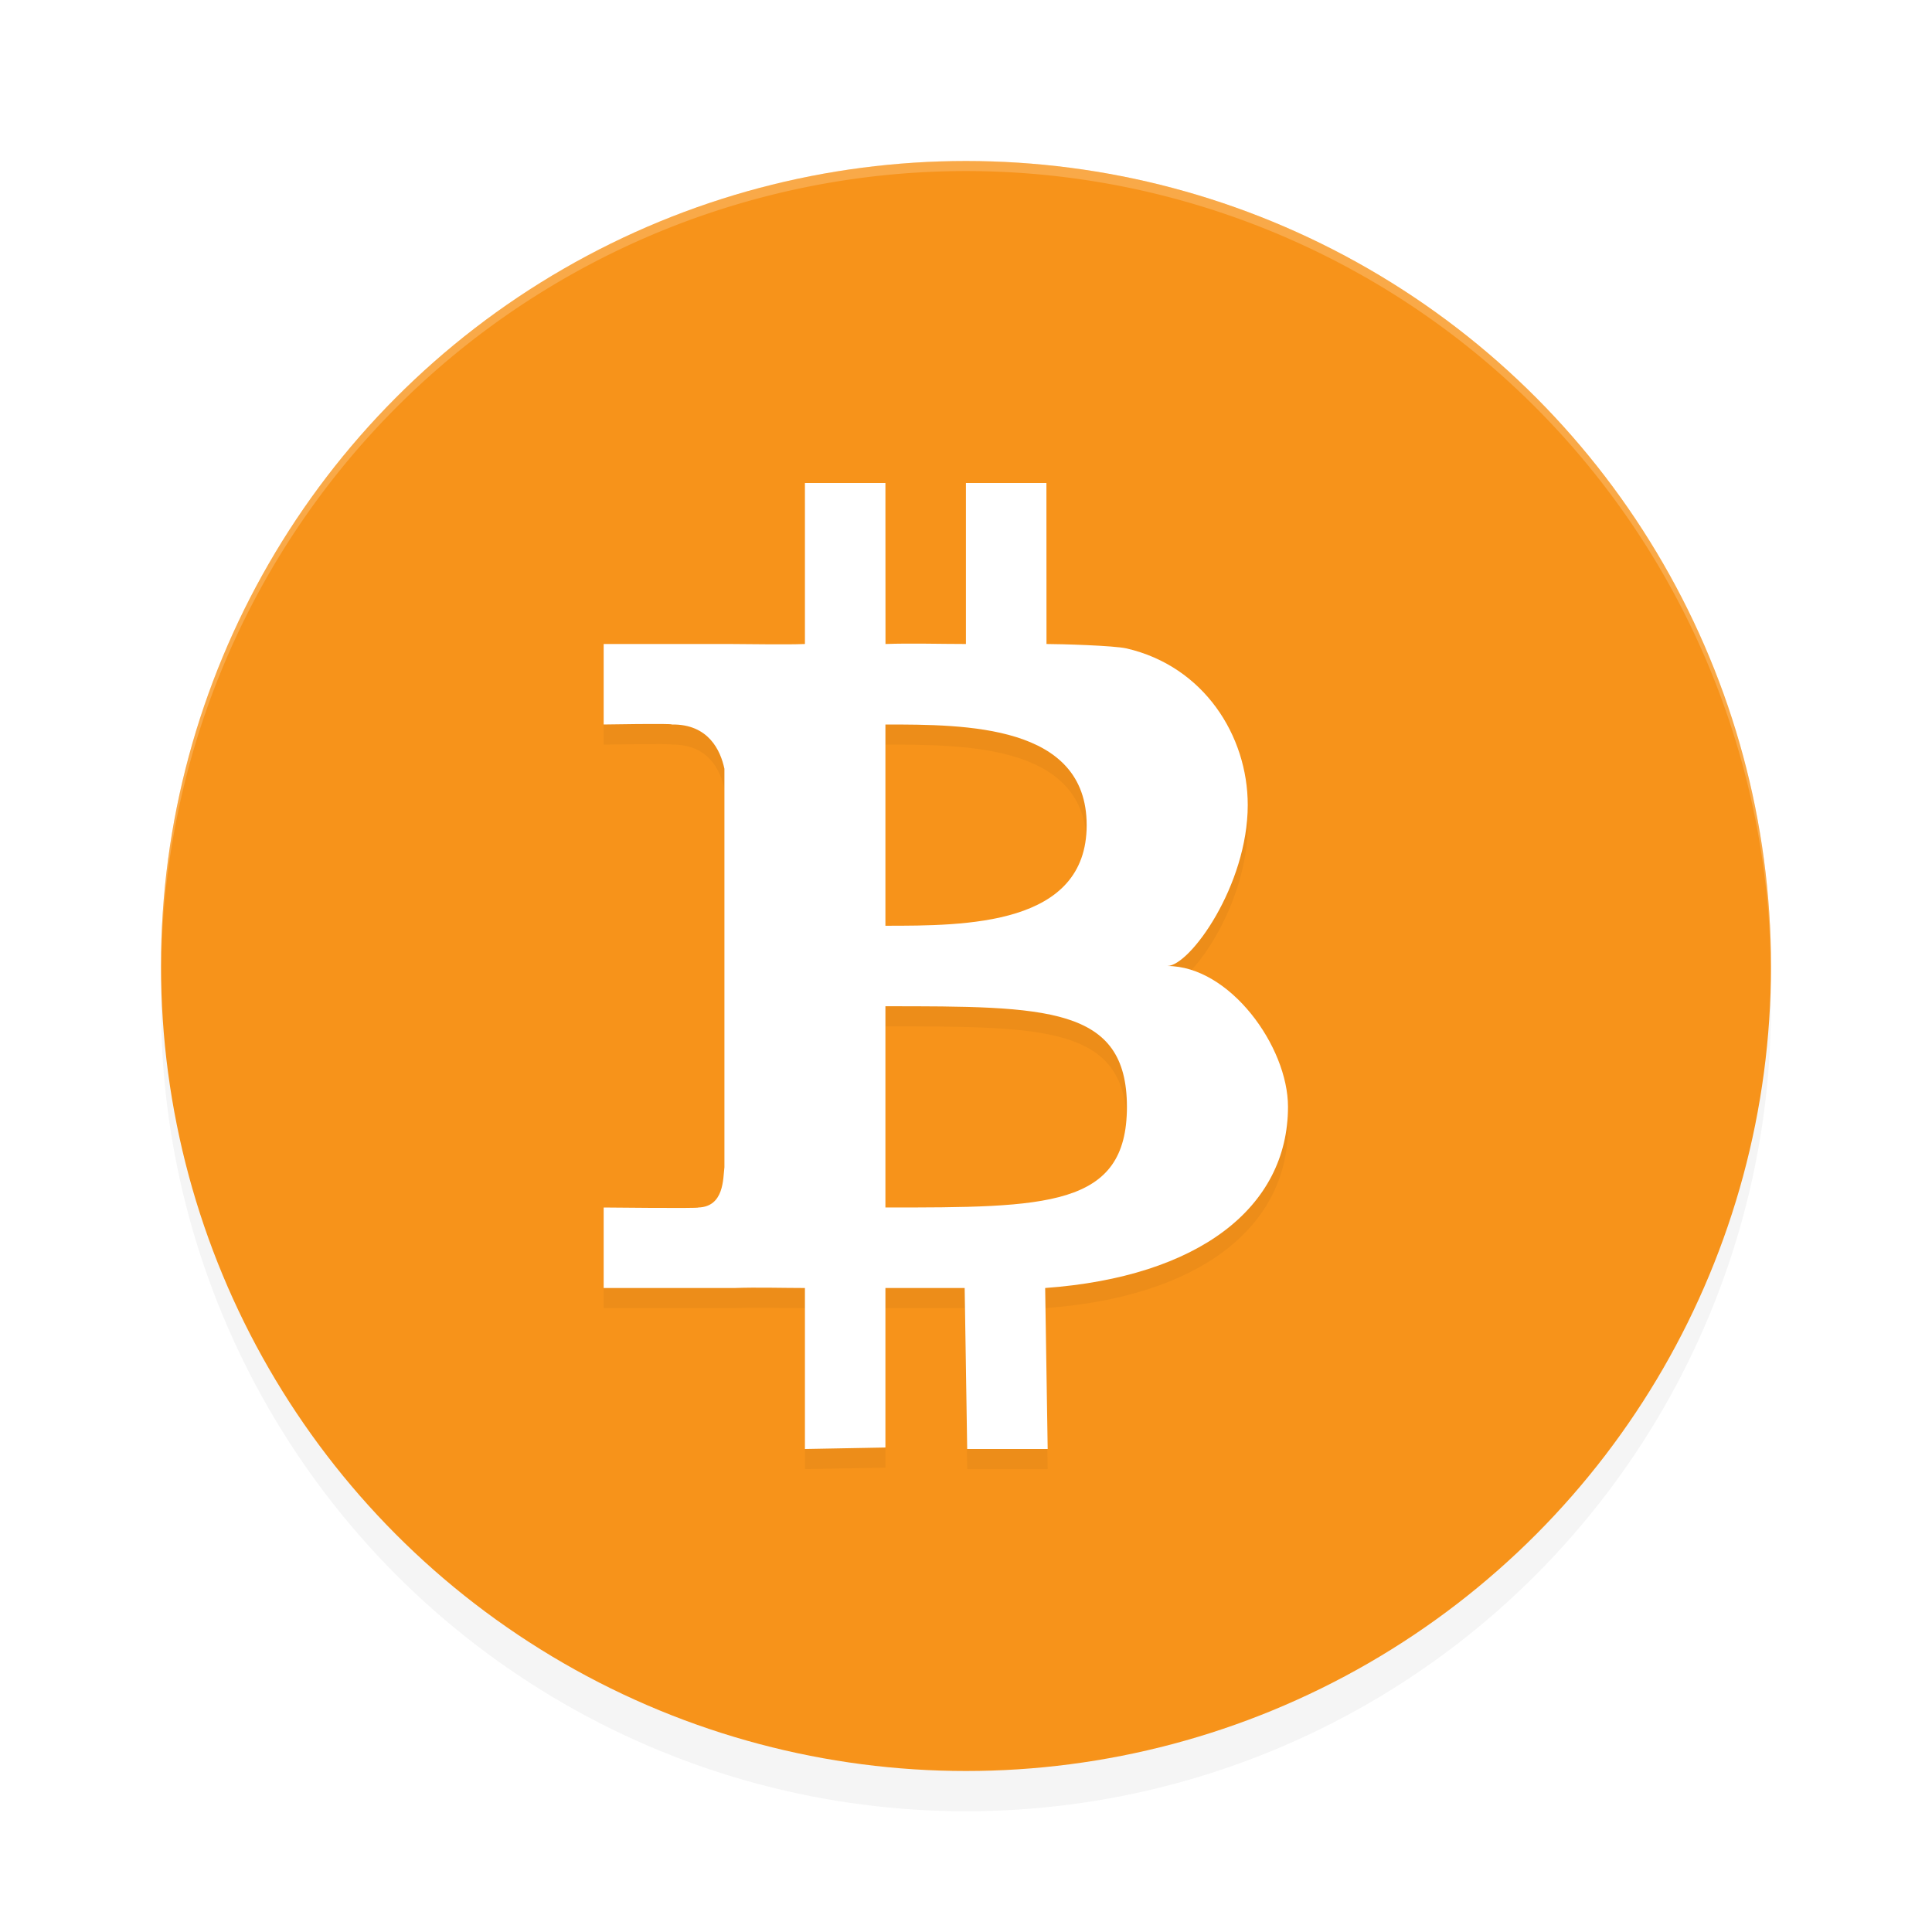 <?xml version="1.0" encoding="UTF-8" standalone="no"?>
<svg
   xmlns:dc="http://purl.org/dc/elements/1.1/"
   xmlns:cc="http://creativecommons.org/ns#"
   xmlns:rdf="http://www.w3.org/1999/02/22-rdf-syntax-ns#"
   xmlns:svg="http://www.w3.org/2000/svg"
   xmlns="http://www.w3.org/2000/svg"
   xmlns:sodipodi="http://sodipodi.sourceforge.net/DTD/sodipodi-0.dtd"
   xmlns:inkscape="http://www.inkscape.org/namespaces/inkscape"
   width="192"
   height="192"
   version="1.1"
   id="svg12"
   sodipodi:docname="apps_bitcoin.svg"
   inkscape:version="0.92.3 (2405546, 2018-03-11)">
  <defs
     id="defs16">
    <filter
       inkscape:collect="always"
       style="color-interpolation-filters:sRGB"
       id="filter858"
       x="-0.048"
       width="1.096"
       y="-0.048"
       height="1.096">
      <feGaussianBlur
         inkscape:collect="always"
         stdDeviation="3.2"
         id="feGaussianBlur860" />
    </filter>
    <filter
       inkscape:collect="always"
       style="color-interpolation-filters:sRGB"
       id="filter877"
       x="-0.058"
       width="1.116"
       y="-0.041"
       height="1.082">
      <feGaussianBlur
         inkscape:collect="always"
         stdDeviation="1.64"
         id="feGaussianBlur879" />
    </filter>
  </defs>
  <sodipodi:namedview
     pagecolor="#ffffff"
     bordercolor="#666666"
     borderopacity="1"
     objecttolerance="10"
     gridtolerance="10"
     guidetolerance="10"
     inkscape:pageopacity="0"
     inkscape:pageshadow="2"
     inkscape:window-width="1920"
     inkscape:window-height="1018"
     id="namedview14"
     showgrid="false"
     inkscape:zoom="2.45"
     inkscape:cx="24"
     inkscape:cy="89.306122"
     inkscape:window-x="0"
     inkscape:window-y="32"
     inkscape:window-maximized="1"
     inkscape:current-layer="svg12" />
  <circle
     id="circle840"
     r="80"
     cy="100"
     cx="96"
     style="opacity:0.2;fill:#000000;stroke-width:4;filter:url(#filter858)" />
  <circle
     style="fill:#f7931a;stroke-width:4"
     cx="96"
     cy="96"
     r="80"
     id="circle2" />
  <path
     style="opacity:0.2;fill:#ffffff;stroke-width:4"
     d="M 96 16 A 80 80 0 0 0 16 96 A 80 80 0 0 0 16.018 96.49 A 80 80 0 0 1 96 17 A 80 80 0 0 1 175.975 96.494 A 80 80 0 0 0 176 96 A 80 80 0 0 0 96 16 z "
     id="path4" />
  <path
     inkscape:connector-curvature="0"
     style="opacity:0.2;stroke-width:4;filter:url(#filter877)"
     d="m 79.992,50 v 16 c -1.967,0.08 -5.577,0 -7.461,0 H 59.992 v 8 c 0,0 6.875,-0.12 6.766,0 3.681,-0.056 4.853,2.616 5.234,4.398 V 118 c -0.141,1.126 -0.021,3.92 -2.594,4 0.119,0.104 -9.406,0 -9.406,0 v 8 h 13.016 c 2.201,-0.08 4.858,0 6.984,0 v 16 l 8,-0.148 V 130 h 7.875 l 0.25,16 h 8 l -0.25,-16 c 15.262,-1.108 24.132,-8 24.132,-18.008 0,-5.992 -5.781,-13.992 -12,-13.992 2.247,0 8,-8 8,-16 0,-6.89 -4.359,-13.779 -12.039,-15.559 C 110.722,66.154 105.406,66 104,66 l -0.008,-16 h -8 V 66 C 93.604,66 90.425,65.912 88,66 L 87.992,50 Z m 8,24 c 8,0 20.001,1.52e-4 20,10 10e-4,10.001 -12,10 -20,10 z m 0,28 c 16,5e-4 24.002,1.5e-4 24,10 0.002,10.001 -8,10 -24,10 z"
     id="path8" />
  <path
     inkscape:connector-curvature="0"
     style="fill:#ffffff;stroke-width:4"
     d="m 79.992,48 v 16 c -1.967,0.08 -5.577,0 -7.461,0 H 59.992 v 8 c 0,0 6.875,-0.12 6.766,0 3.681,-0.056 4.853,2.616 5.234,4.398 V 116 c -0.141,1.126 -0.021,3.92 -2.594,4 0.119,0.104 -9.406,0 -9.406,0 v 8 h 13.016 c 2.201,-0.08 4.858,0 6.984,0 v 16 l 8,-0.148 V 128 h 7.875 l 0.25,16 h 8 l -0.25,-16 c 15.262,-1.108 24.132,-8 24.132,-18.008 0,-5.992 -5.781,-13.992 -12,-13.992 2.247,0 8,-8 8,-16 0,-6.89 -4.359,-13.779 -12.039,-15.559 C 110.722,64.154 105.406,64 104,64 l -0.008,-16 h -8 V 64 C 93.604,64 90.425,63.912 88,64 L 87.992,48 Z m 8,24 c 8,0 20.001,1.52e-4 20,10 10e-4,10.001 -12,10 -20,10 z m 0,28 c 16,5e-4 24.002,1.5e-4 24,10 0.002,10.001 -8,10 -24,10 z"
     id="path10" />
</svg>
